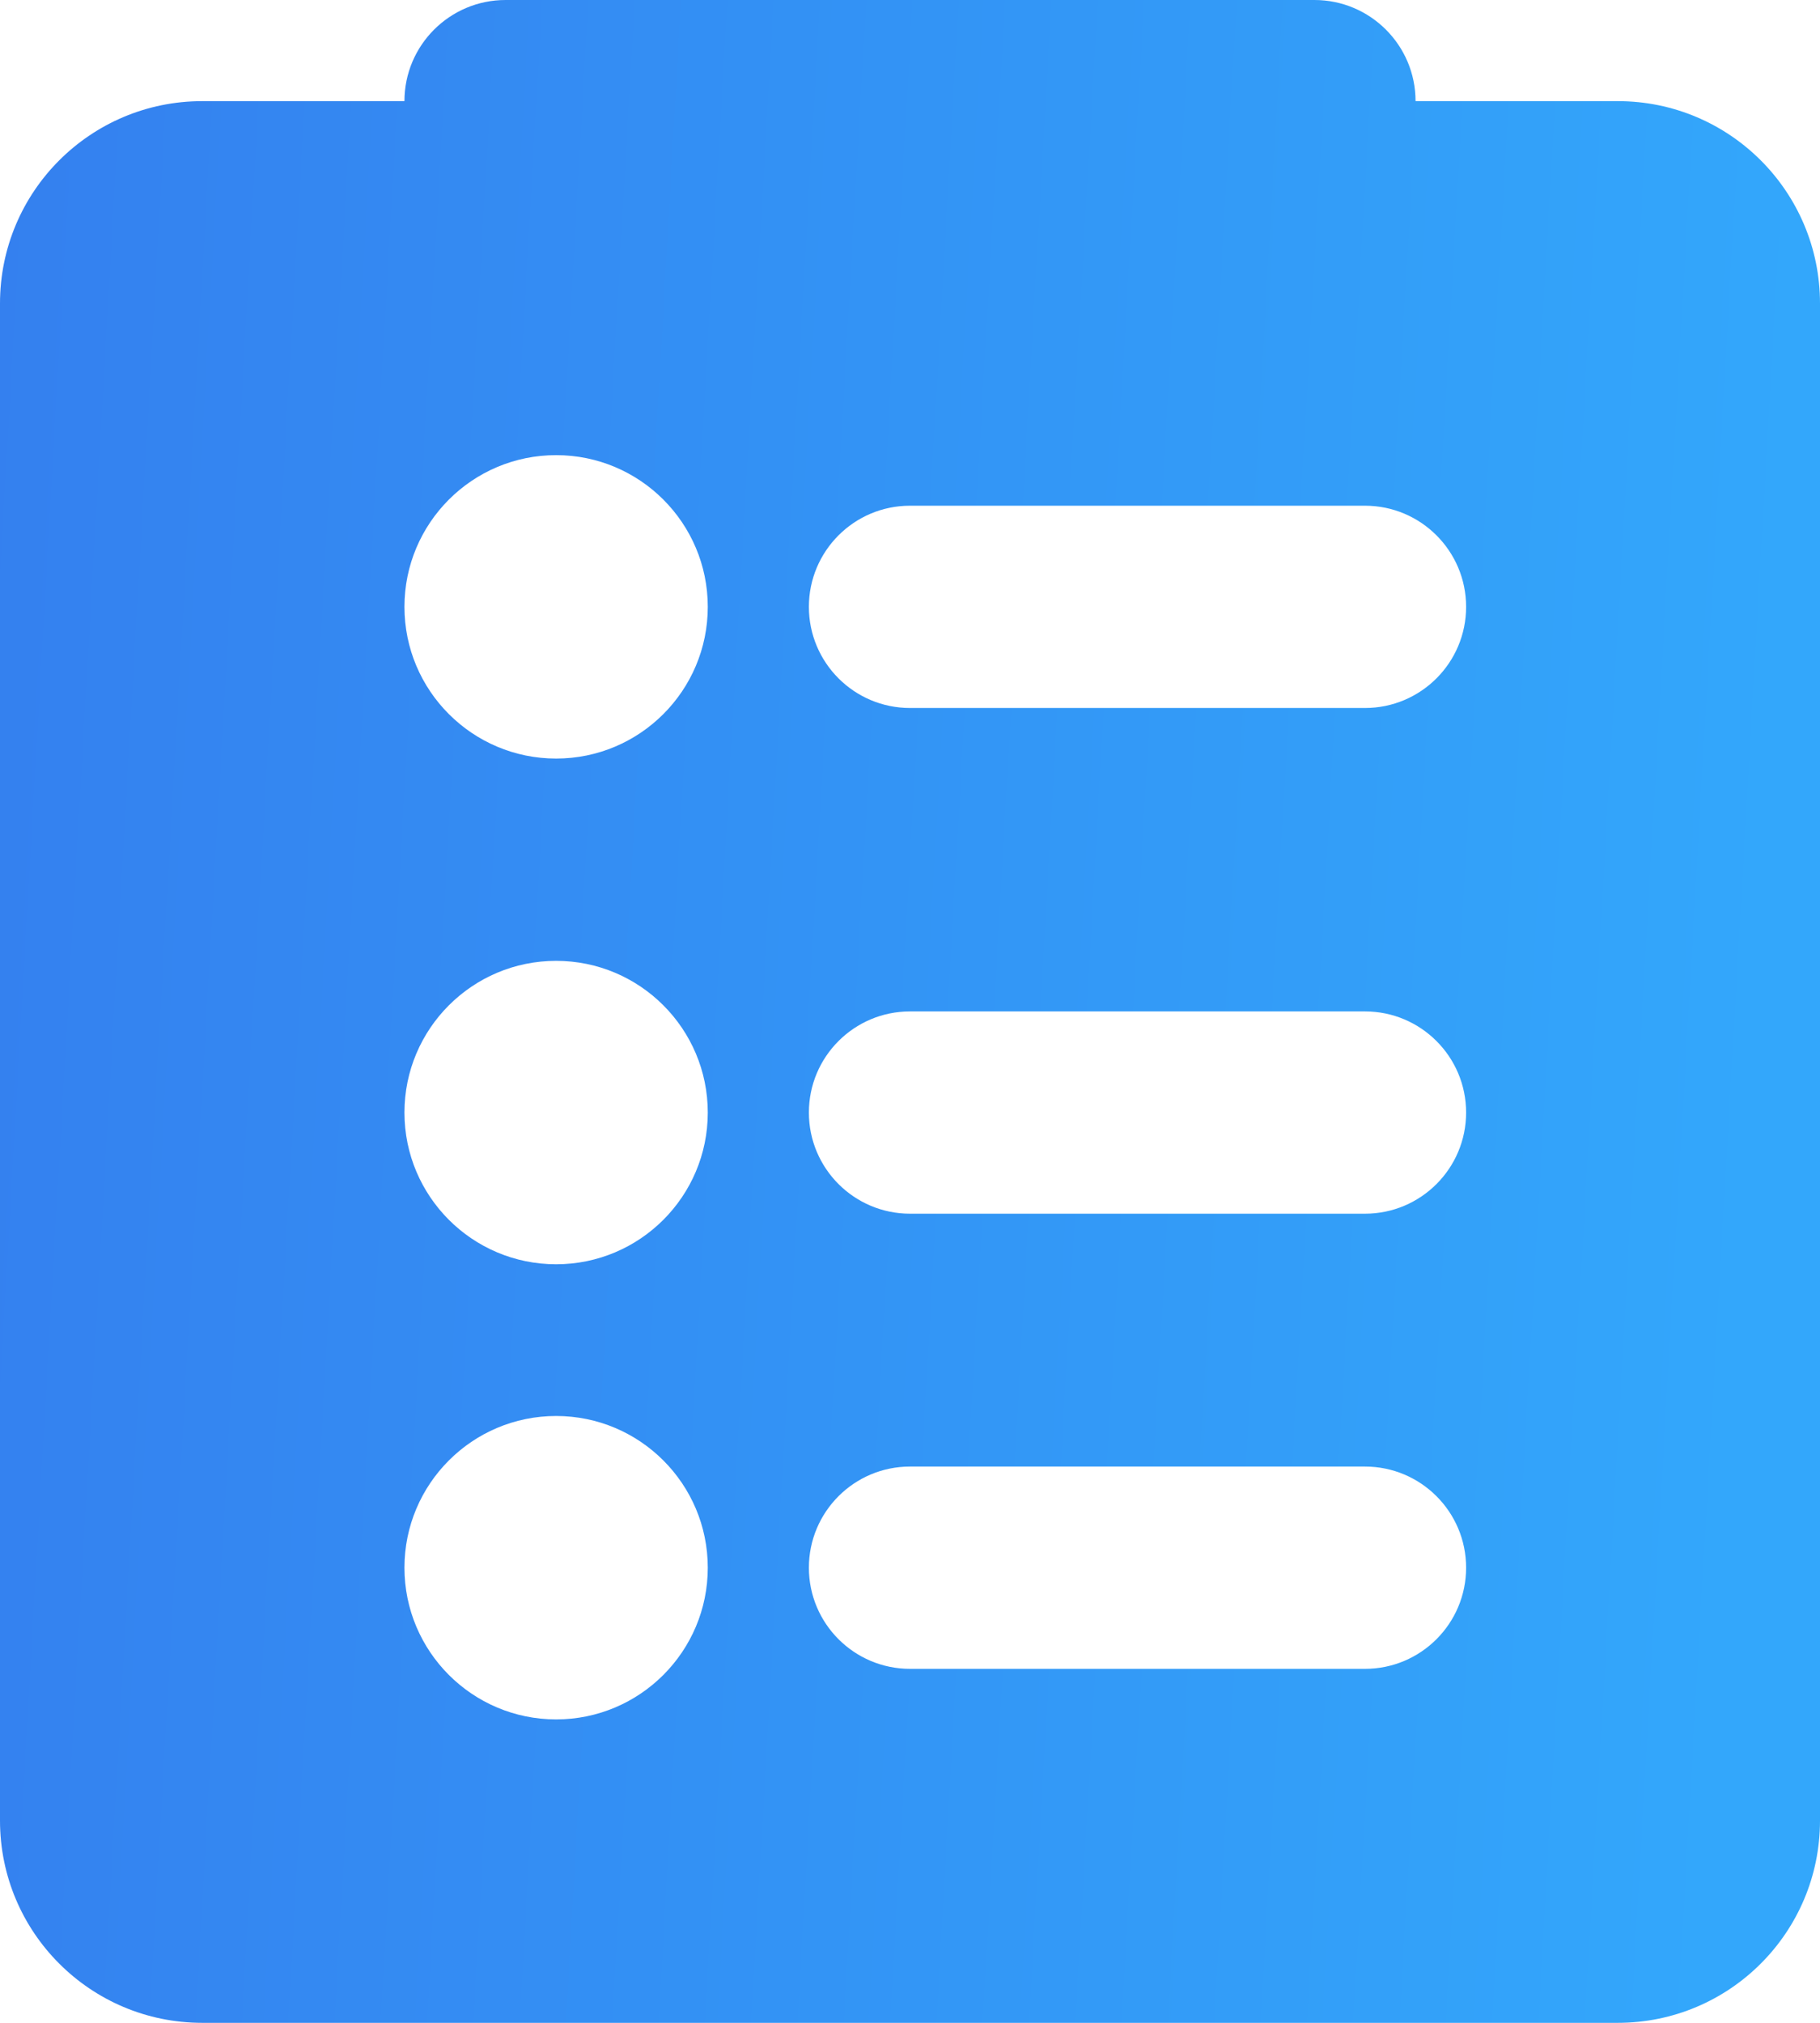 <svg width="18" height="20" viewBox="0 0 18 20" fill="none" xmlns="http://www.w3.org/2000/svg">
<path fill-rule="evenodd" clip-rule="evenodd" d="M0 18C0 19.105 0.895 20 2 20H16C17.105 20 18 19.105 18 18V3C18 1.895 17.105 1 16 1H14C14 0.448 13.552 0 13 0H9H5C4.448 0 4 0.448 4 1H2C0.895 1 0 1.895 0 3V18ZM5.5 4.5C4.672 4.5 4 5.172 4 6C4 6.828 4.672 7.5 5.5 7.5C6.328 7.5 7 6.828 7 6C7 5.172 6.328 4.5 5.5 4.5ZM9 5C8.448 5 8 5.448 8 6C8 6.552 8.448 7 9 7H13.5C14.052 7 14.5 6.552 14.5 6C14.5 5.448 14.052 5 13.5 5H9ZM5.5 9.5C4.672 9.5 4 10.172 4 11C4 11.828 4.672 12.5 5.5 12.5C6.328 12.5 7 11.828 7 11C7 10.172 6.328 9.5 5.5 9.5ZM9 10C8.448 10 8 10.448 8 11C8 11.552 8.448 12 9 12H13.5C14.052 12 14.5 11.552 14.5 11C14.5 10.448 14.052 10 13.5 10H9ZM5.5 14C4.672 14 4 14.672 4 15.5C4 16.328 4.672 17 5.5 17C6.328 17 7 16.328 7 15.5C7 14.672 6.328 14 5.5 14ZM9 14.5C8.448 14.5 8 14.948 8 15.5C8 16.052 8.448 16.5 9 16.5H13.5C14.052 16.5 14.5 16.052 14.5 15.5C14.5 14.948 14.052 14.5 13.5 14.5H9Z" fill="url(#paint0_linear_578_1252)" fill-opacity="0.8"/>
<defs>
<linearGradient id="paint0_linear_578_1252" x1="3.31447e-09" y1="4.16338e-09" x2="17.9" y2="1.019" gradientUnits="userSpaceOnUse">
<stop stop-color="#0160EB"/>
<stop offset="1" stop-color="#0091FA"/>
</linearGradient>
</defs>
</svg>
